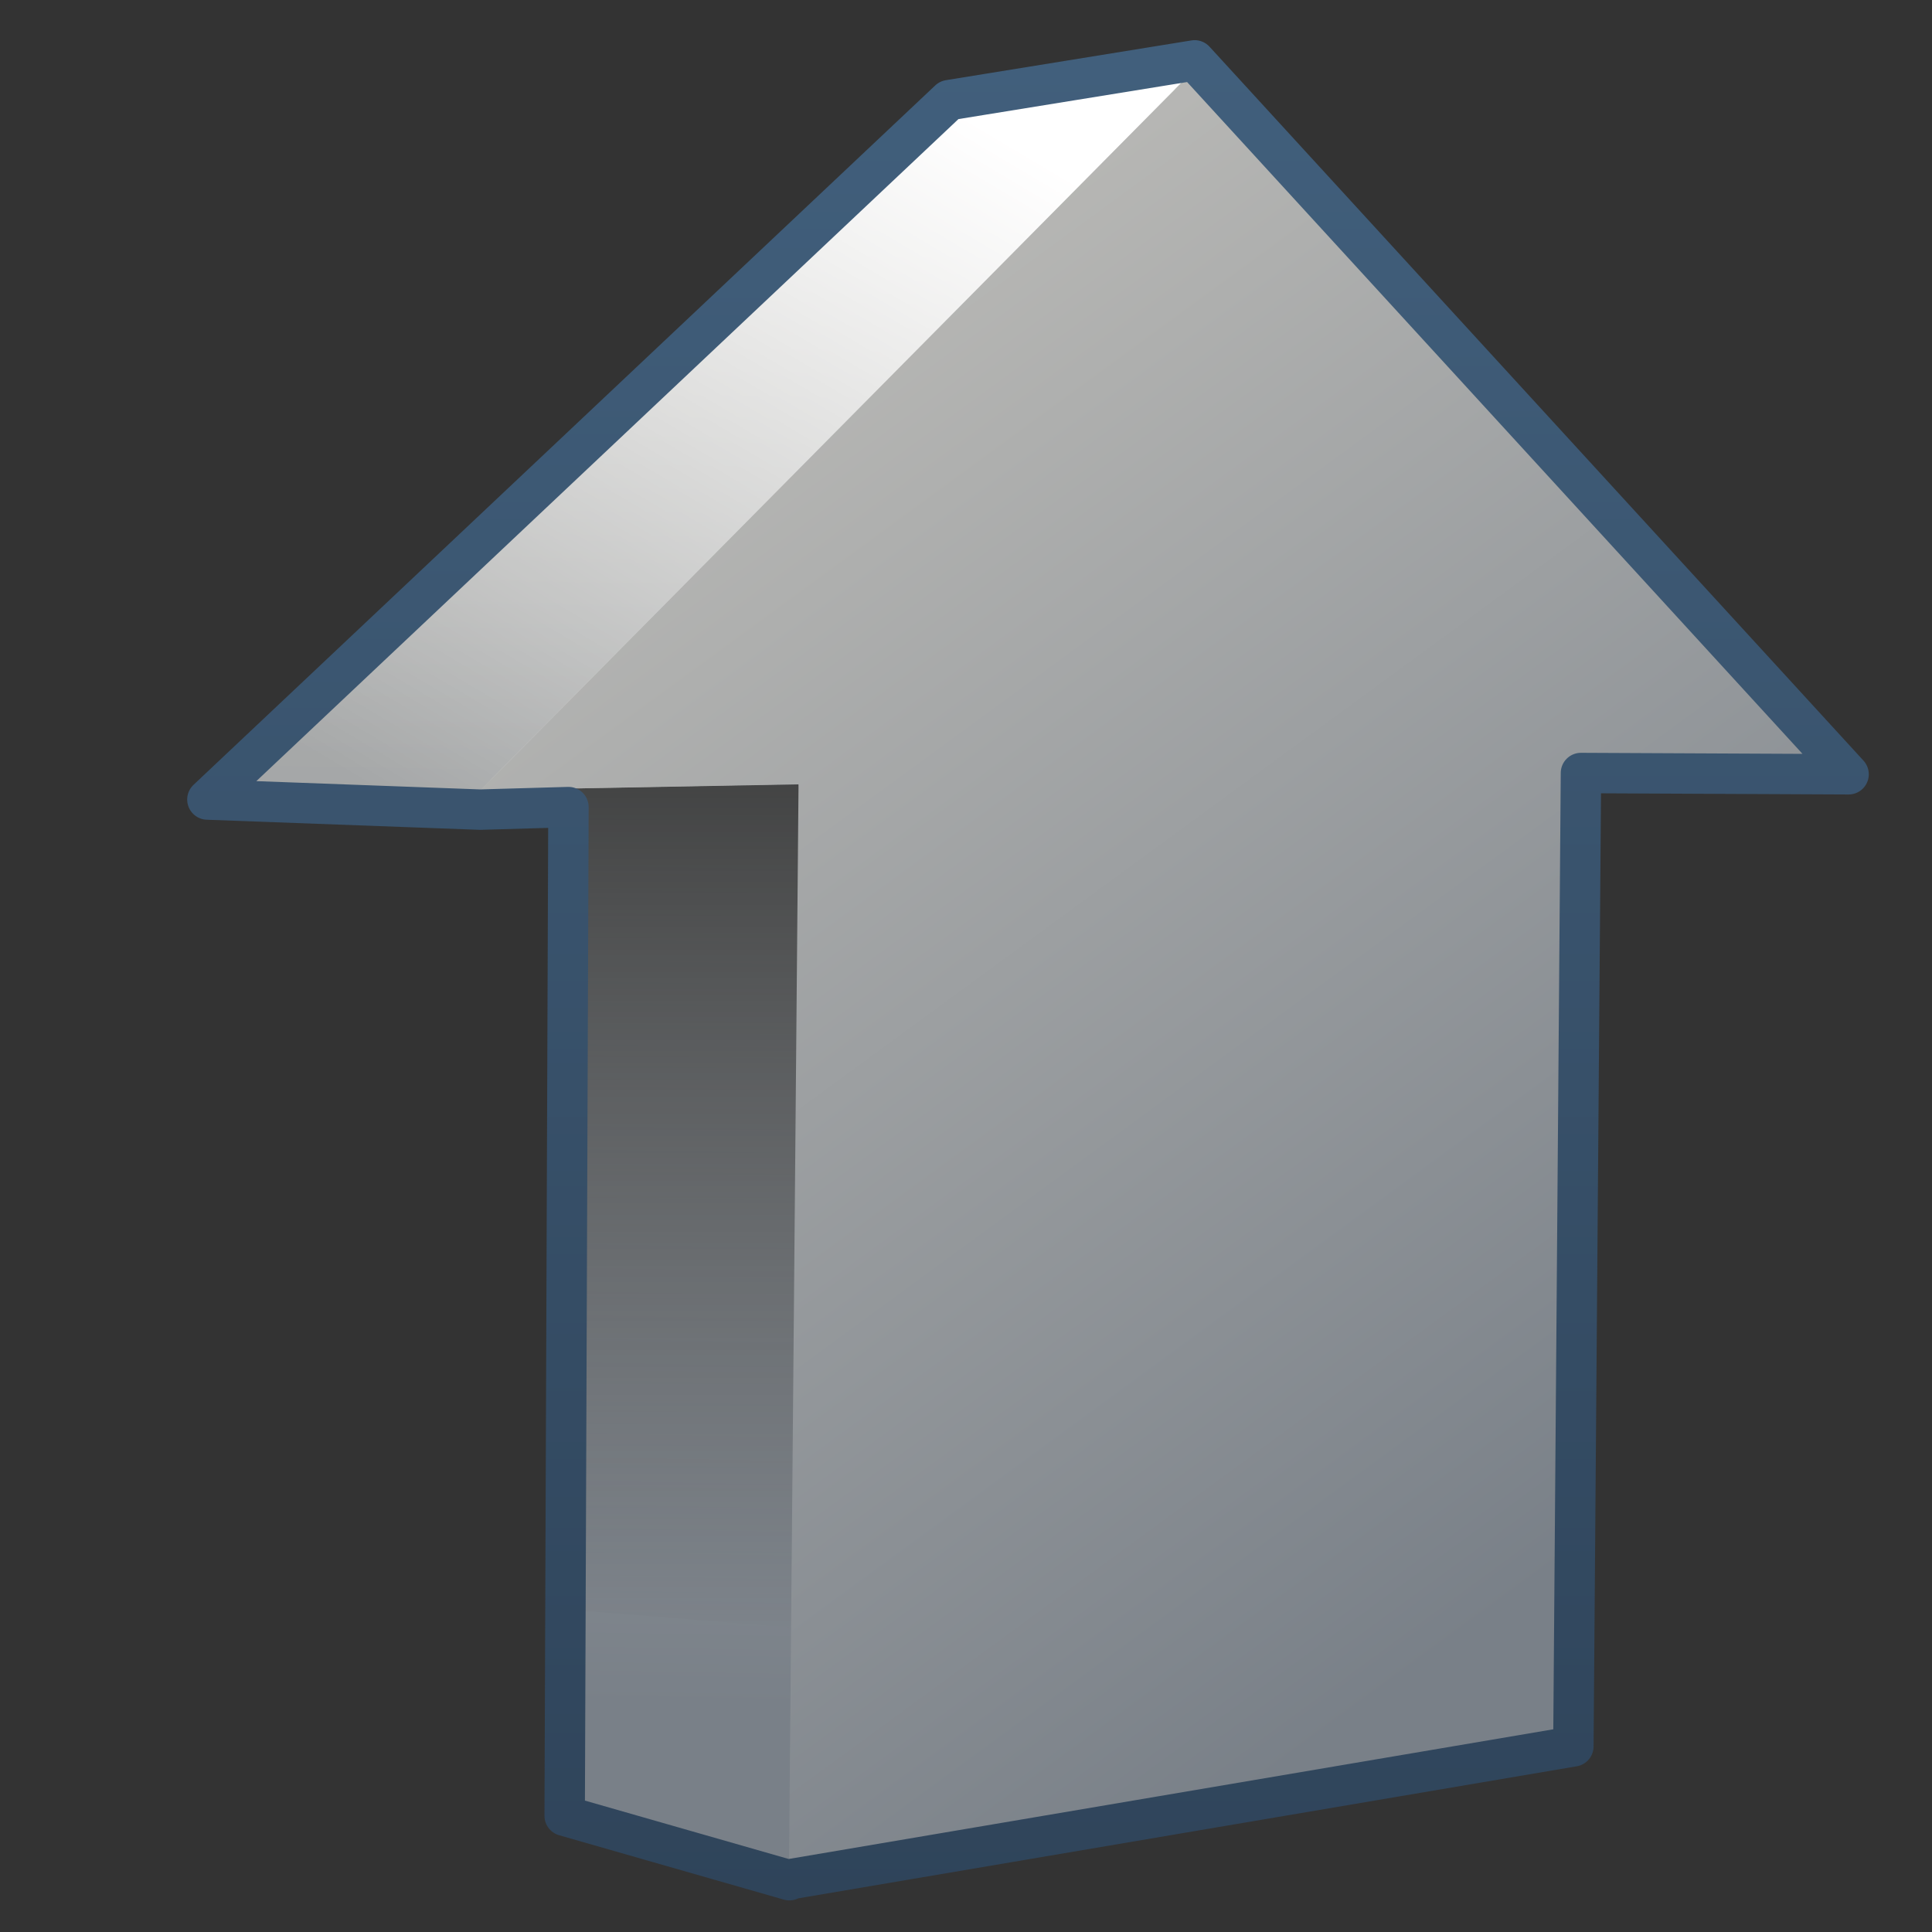 <?xml version="1.0" encoding="UTF-8" standalone="no"?>
<!-- Created with Inkscape (http://www.inkscape.org/) -->
<svg
   xmlns:dc="http://purl.org/dc/elements/1.1/"
   xmlns:cc="http://creativecommons.org/ns#"
   xmlns:rdf="http://www.w3.org/1999/02/22-rdf-syntax-ns#"
   xmlns:svg="http://www.w3.org/2000/svg"
   xmlns="http://www.w3.org/2000/svg"
   xmlns:xlink="http://www.w3.org/1999/xlink"
   xmlns:sodipodi="http://sodipodi.sourceforge.net/DTD/sodipodi-0.dtd"
   xmlns:inkscape="http://www.inkscape.org/namespaces/inkscape"
   width="128"
   height="128"
   id="svg2"
   sodipodi:version="0.32"
   inkscape:version="0.46"
   version="1.0"
   sodipodi:docname="go-up.svg"
   inkscape:output_extension="org.inkscape.output.svg.inkscape">
  <rect width="100%" height="100%" fill="#333333" stroke="none"/>
  <defs
     id="defs4">
    <linearGradient
       inkscape:collect="always"
       xlink:href="#linearGradient5316"
       id="linearGradient9225"
       gradientUnits="userSpaceOnUse"
       x1="494.25"
       y1="944.671"
       x2="493.579"
       y2="981.542"
       gradientTransform="translate(-420.795,-883.399)" />
    <linearGradient
       inkscape:collect="always"
       xlink:href="#linearGradient5316"
       id="linearGradient9227"
       gradientUnits="userSpaceOnUse"
       x1="494.25"
       y1="944.671"
       x2="493.579"
       y2="981.542"
       gradientTransform="translate(-420.795,-883.399)" />
    <linearGradient
       inkscape:collect="always"
       xlink:href="#linearGradient5344"
       id="linearGradient9229"
       gradientUnits="userSpaceOnUse"
       x1="494.25"
       y1="920.541"
       x2="494.25"
       y2="976.925"
       gradientTransform="translate(-420.795,-883.399)" />
    <linearGradient
       inkscape:collect="always"
       xlink:href="#linearGradient5316"
       id="linearGradient9231"
       gradientUnits="userSpaceOnUse"
       x1="496.846"
       y1="947.625"
       x2="520.838"
       y2="980.387"
       gradientTransform="translate(-420.795,-883.399)" />
    <linearGradient
       inkscape:collect="always"
       xlink:href="#linearGradient5362"
       id="linearGradient9233"
       gradientUnits="userSpaceOnUse"
       x1="507.75"
       y1="921.671"
       x2="493.579"
       y2="981.542"
       gradientTransform="translate(-420.795,-883.399)" />
    <linearGradient
       inkscape:collect="always"
       xlink:href="#linearGradient5316"
       id="linearGradient5481"
       gradientUnits="userSpaceOnUse"
       gradientTransform="translate(-420.795,-883.399)"
       x1="494.25"
       y1="944.671"
       x2="493.579"
       y2="981.542" />
    <linearGradient
       inkscape:collect="always"
       xlink:href="#linearGradient5316"
       id="linearGradient5479"
       gradientUnits="userSpaceOnUse"
       gradientTransform="translate(-420.795,-883.399)"
       x1="494.25"
       y1="944.671"
       x2="493.579"
       y2="981.542" />
    <linearGradient
       inkscape:collect="always"
       xlink:href="#linearGradient5344"
       id="linearGradient5477"
       gradientUnits="userSpaceOnUse"
       gradientTransform="translate(-420.795,-883.399)"
       x1="494.25"
       y1="944.325"
       x2="494.25"
       y2="979.897" />
    <linearGradient
       inkscape:collect="always"
       xlink:href="#linearGradient5316"
       id="linearGradient5475"
       gradientUnits="userSpaceOnUse"
       gradientTransform="translate(-420.795,-883.399)"
       x1="496.846"
       y1="947.625"
       x2="520.838"
       y2="980.387" />
    <linearGradient
       inkscape:collect="always"
       xlink:href="#linearGradient5362"
       id="linearGradient5473"
       gradientUnits="userSpaceOnUse"
       gradientTransform="translate(-420.795,-883.399)"
       x1="507.75"
       y1="941.535"
       x2="496.584"
       y2="960.329" />
    <linearGradient
       inkscape:collect="always"
       xlink:href="#linearGradient9863"
       id="linearGradient10500"
       x1="811.969"
       y1="218.691"
       x2="811.969"
       y2="173.031"
       gradientUnits="userSpaceOnUse"
       gradientTransform="translate(-720.795,-115.399)" />
    <linearGradient
       id="linearGradient5451">
      <stop
         style="stop-color:#000000;stop-opacity:0.351;"
         offset="0"
         id="stop5453" />
      <stop
         id="stop5459"
         offset="0.455"
         style="stop-color:#000000;stop-opacity:0.291;" />
      <stop
         style="stop-color:#000000;stop-opacity:0;"
         offset="1"
         id="stop5455" />
    </linearGradient>
    <linearGradient
       id="linearGradient12594">
      <stop
         id="stop12596"
         offset="0"
         style="stop-color:#e9b551;stop-opacity:1;" />
      <stop
         id="stop12598"
         offset="1"
         style="stop-color:#e9b551;stop-opacity:0;" />
    </linearGradient>
    <linearGradient
       id="linearGradient5316">
      <stop
         style="stop-color:#c0bfbb;stop-opacity:1;"
         offset="0"
         id="stop5320" />
      <stop
         style="stop-color:#798088;stop-opacity:1;"
         offset="1"
         id="stop5322" />
    </linearGradient>
    <linearGradient
       id="linearGradient9863">
      <stop
         style="stop-color:#2f445a;stop-opacity:1;"
         offset="0"
         id="stop9865" />
      <stop
         style="stop-color:#415f7c;stop-opacity:1"
         offset="1"
         id="stop9867" />
    </linearGradient>
    <linearGradient
       id="linearGradient12336">
      <stop
         id="stop12338"
         offset="0"
         style="stop-color:#ff6e00;stop-opacity:1;" />
      <stop
         id="stop12340"
         offset="1"
         style="stop-color:#eb2600;stop-opacity:1;" />
    </linearGradient>
    <linearGradient
       id="linearGradient5362">
      <stop
         style="stop-color:#ffffff;stop-opacity:1;"
         offset="0"
         id="stop5364" />
      <stop
         style="stop-color:#ffffff;stop-opacity:0;"
         offset="1"
         id="stop5366" />
    </linearGradient>
    <linearGradient
       id="linearGradient5439">
      <stop
         style="stop-color:#ffffff;stop-opacity:1;"
         offset="0"
         id="stop5441" />
      <stop
         style="stop-color:#000000;stop-opacity:1;"
         offset="1"
         id="stop5443" />
    </linearGradient>
    <linearGradient
       inkscape:collect="always"
       xlink:href="#linearGradient5439"
       id="linearGradient13309"
       gradientUnits="userSpaceOnUse"
       x1="499.907"
       y1="953.395"
       x2="652.752"
       y2="1116.941"
       gradientTransform="matrix(2.677,0,0,2.677,-1298.677,-2514.903)" />
    <linearGradient
       inkscape:collect="always"
       id="linearGradient5398">
      <stop
         style="stop-color:#87c6ff;stop-opacity:1;"
         offset="0"
         id="stop5400" />
      <stop
         style="stop-color:#87c6ff;stop-opacity:0"
         offset="1"
         id="stop5402" />
    </linearGradient>
    <linearGradient
       inkscape:collect="always"
       xlink:href="#linearGradient5398"
       id="linearGradient13322"
       gradientUnits="userSpaceOnUse"
       x1="500.878"
       y1="948.12"
       x2="500.878"
       y2="953.175"
       gradientTransform="matrix(2.677,0,0,2.677,-1298.677,-2514.903)" />
    <linearGradient
       id="linearGradient5344">
      <stop
         style="stop-color:#000000;stop-opacity:1;"
         offset="0"
         id="stop5346" />
      <stop
         style="stop-color:#000000;stop-opacity:0;"
         offset="1"
         id="stop5348" />
    </linearGradient>
    <linearGradient
       inkscape:collect="always"
       xlink:href="#linearGradient5344"
       id="linearGradient13314"
       gradientUnits="userSpaceOnUse"
       x1="544.89"
       y1="919.058"
       x2="506.015"
       y2="969.808"
       gradientTransform="translate(-485.21,-859.439)" />
    <linearGradient
       id="linearGradient8702">
      <stop
         id="stop8704"
         offset="0"
         style="stop-color:#c0bfbb;stop-opacity:1;" />
      <stop
         id="stop8706"
         offset="1"
         style="stop-color:#798088;stop-opacity:1;" />
    </linearGradient>
    <linearGradient
       inkscape:collect="always"
       xlink:href="#linearGradient8702"
       id="linearGradient13316"
       gradientUnits="userSpaceOnUse"
       gradientTransform="matrix(2.677,0,0,2.677,-1779.542,-994.637)"
       x1="700.131"
       y1="378.87"
       x2="707.805"
       y2="395.749" />
    <inkscape:perspective
       sodipodi:type="inkscape:persp3d"
       inkscape:vp_x="0 : 526.18109 : 1"
       inkscape:vp_y="0 : 1000 : 0"
       inkscape:vp_z="744.09448 : 526.18109 : 1"
       inkscape:persp3d-origin="372.04724 : 350.78739 : 1"
       id="perspective10" />
    <linearGradient
       inkscape:collect="always"
       xlink:href="#linearGradient9863"
       id="linearGradient15106"
       gradientUnits="userSpaceOnUse"
       gradientTransform="matrix(2.677,0,0,2.677,-1941.042,-459.333)"
       x1="751.855"
       y1="218.977"
       x2="751.855"
       y2="172.69" />
    <linearGradient
       inkscape:collect="always"
       xlink:href="#linearGradient5362"
       id="linearGradient15109"
       gradientUnits="userSpaceOnUse"
       gradientTransform="matrix(2.677,0,0,2.677,-1298.785,-2502.565)"
       x1="487.598"
       y1="955.589"
       x2="514.717"
       y2="943.716" />
    <linearGradient
       inkscape:collect="always"
       xlink:href="#linearGradient5344"
       id="linearGradient15112"
       gradientUnits="userSpaceOnUse"
       gradientTransform="matrix(2.677,0,0,2.677,-1245.146,-2520.256)"
       x1="491.687"
       y1="947.161"
       x2="504.037"
       y2="948.176" />
    <linearGradient
       inkscape:collect="always"
       xlink:href="#linearGradient5316"
       id="linearGradient15115"
       gradientUnits="userSpaceOnUse"
       gradientTransform="matrix(2.677,0,0,2.677,-1245.146,-2520.256)"
       x1="493.632"
       y1="939.516"
       x2="500.501"
       y2="948.176" />
    <linearGradient
       inkscape:collect="always"
       xlink:href="#linearGradient5344"
       id="linearGradient15118"
       gradientUnits="userSpaceOnUse"
       gradientTransform="matrix(2.677,0,0,2.677,-1298.677,-2514.903)"
       x1="524.302"
       y1="956.928"
       x2="491.799"
       y2="943.817" />
    <linearGradient
       inkscape:collect="always"
       xlink:href="#linearGradient5362"
       id="linearGradient15121"
       gradientUnits="userSpaceOnUse"
       gradientTransform="matrix(2.677,0,0,2.677,-1298.677,-2514.903)"
       x1="490.255"
       y1="941.685"
       x2="500.383"
       y2="947.018" />
    <linearGradient
       inkscape:collect="always"
       xlink:href="#linearGradient5316"
       id="linearGradient15124"
       gradientUnits="userSpaceOnUse"
       gradientTransform="matrix(2.677,0,0,2.677,-1298.677,-2514.903)"
       x1="496.346"
       y1="945.5"
       x2="520.838"
       y2="980.387" />
    <linearGradient
       inkscape:collect="always"
       xlink:href="#linearGradient5316"
       id="linearGradient15127"
       gradientUnits="userSpaceOnUse"
       gradientTransform="matrix(2.677,0,0,2.677,-1298.677,-2514.903)"
       x1="494.25"
       y1="944.671"
       x2="493.579"
       y2="981.542" />
    <linearGradient
       inkscape:collect="always"
       xlink:href="#linearGradient5316"
       id="linearGradient15130"
       gradientUnits="userSpaceOnUse"
       gradientTransform="matrix(2.677,0,0,2.677,-1298.677,-2514.903)"
       x1="494.25"
       y1="944.671"
       x2="493.579"
       y2="981.542" />
    <linearGradient
       inkscape:collect="always"
       xlink:href="#linearGradient5344"
       id="linearGradient15133"
       gradientUnits="userSpaceOnUse"
       gradientTransform="matrix(2.677,0,0,2.677,-1298.677,-2514.903)"
       x1="494.25"
       y1="944.325"
       x2="494.25"
       y2="979.897" />
    <linearGradient
       inkscape:collect="always"
       xlink:href="#linearGradient5316"
       id="linearGradient15136"
       gradientUnits="userSpaceOnUse"
       gradientTransform="matrix(2.677,0,0,2.677,-1298.677,-2514.903)"
       x1="494.25"
       y1="944.671"
       x2="493.579"
       y2="981.542" />
    <linearGradient
       inkscape:collect="always"
       xlink:href="#linearGradient5316"
       id="linearGradient15139"
       gradientUnits="userSpaceOnUse"
       gradientTransform="matrix(2.677,0,0,2.677,-1298.677,-2502.585)"
       x1="494.25"
       y1="944.671"
       x2="493.579"
       y2="981.542" />
    <linearGradient
       inkscape:collect="always"
       xlink:href="#linearGradient5316"
       id="linearGradient15286"
       gradientUnits="userSpaceOnUse"
       gradientTransform="translate(-420.795,-883.399)"
       x1="494.25"
       y1="944.671"
       x2="493.579"
       y2="981.542" />
    <linearGradient
       inkscape:collect="always"
       xlink:href="#linearGradient5316"
       id="linearGradient15288"
       gradientUnits="userSpaceOnUse"
       gradientTransform="translate(-420.795,-883.399)"
       x1="494.25"
       y1="944.671"
       x2="493.579"
       y2="981.542" />
    <linearGradient
       inkscape:collect="always"
       xlink:href="#linearGradient5344"
       id="linearGradient15290"
       gradientUnits="userSpaceOnUse"
       gradientTransform="translate(-420.795,-883.399)"
       x1="494.25"
       y1="920.541"
       x2="494.25"
       y2="976.925" />
    <linearGradient
       inkscape:collect="always"
       xlink:href="#linearGradient5316"
       id="linearGradient15292"
       gradientUnits="userSpaceOnUse"
       gradientTransform="translate(-420.795,-883.399)"
       x1="496.846"
       y1="947.625"
       x2="520.838"
       y2="980.387" />
    <linearGradient
       inkscape:collect="always"
       xlink:href="#linearGradient5362"
       id="linearGradient15294"
       gradientUnits="userSpaceOnUse"
       gradientTransform="translate(-420.795,-883.399)"
       x1="507.75"
       y1="921.671"
       x2="493.579"
       y2="981.542" />
    <linearGradient
       inkscape:collect="always"
       xlink:href="#linearGradient5316"
       id="linearGradient15296"
       gradientUnits="userSpaceOnUse"
       gradientTransform="translate(-420.795,-883.399)"
       x1="494.25"
       y1="944.671"
       x2="493.579"
       y2="981.542" />
    <linearGradient
       inkscape:collect="always"
       xlink:href="#linearGradient5316"
       id="linearGradient15298"
       gradientUnits="userSpaceOnUse"
       gradientTransform="translate(-420.795,-883.399)"
       x1="494.25"
       y1="944.671"
       x2="493.579"
       y2="981.542" />
    <linearGradient
       inkscape:collect="always"
       xlink:href="#linearGradient5344"
       id="linearGradient15300"
       gradientUnits="userSpaceOnUse"
       gradientTransform="translate(-420.795,-883.399)"
       x1="494.25"
       y1="944.325"
       x2="494.25"
       y2="979.897" />
    <linearGradient
       inkscape:collect="always"
       xlink:href="#linearGradient5316"
       id="linearGradient15302"
       gradientUnits="userSpaceOnUse"
       gradientTransform="translate(-420.795,-883.399)"
       x1="496.846"
       y1="947.625"
       x2="520.838"
       y2="980.387" />
    <linearGradient
       inkscape:collect="always"
       xlink:href="#linearGradient5362"
       id="linearGradient15304"
       gradientUnits="userSpaceOnUse"
       gradientTransform="translate(-420.795,-883.399)"
       x1="507.75"
       y1="941.535"
       x2="496.584"
       y2="960.329" />
    <linearGradient
       inkscape:collect="always"
       xlink:href="#linearGradient9863"
       id="linearGradient15306"
       gradientUnits="userSpaceOnUse"
       gradientTransform="translate(-720.795,-115.399)"
       x1="811.969"
       y1="218.691"
       x2="811.969"
       y2="173.031" />
    <linearGradient
       inkscape:collect="always"
       xlink:href="#linearGradient9863"
       id="linearGradient15309"
       gradientUnits="userSpaceOnUse"
       gradientTransform="matrix(2.677,0,0,2.677,-2101.634,-459.333)"
       x1="811.969"
       y1="218.691"
       x2="811.969"
       y2="173.031" />
    <linearGradient
       inkscape:collect="always"
       xlink:href="#linearGradient5362"
       id="linearGradient15312"
       gradientUnits="userSpaceOnUse"
       gradientTransform="matrix(2.677,0,0,2.677,-1298.677,-2514.903)"
       x1="507.75"
       y1="941.535"
       x2="496.584"
       y2="960.329" />
    <linearGradient
       inkscape:collect="always"
       xlink:href="#linearGradient5316"
       id="linearGradient15315"
       gradientUnits="userSpaceOnUse"
       gradientTransform="matrix(2.677,0,0,2.677,-1298.677,-2514.903)"
       x1="496.846"
       y1="947.625"
       x2="520.838"
       y2="980.387" />
    <linearGradient
       inkscape:collect="always"
       xlink:href="#linearGradient5344"
       id="linearGradient15318"
       gradientUnits="userSpaceOnUse"
       gradientTransform="matrix(2.677,0,0,2.677,-1298.677,-2514.903)"
       x1="494.25"
       y1="944.325"
       x2="494.25"
       y2="979.897" />
    <linearGradient
       inkscape:collect="always"
       xlink:href="#linearGradient5316"
       id="linearGradient15321"
       gradientUnits="userSpaceOnUse"
       gradientTransform="matrix(2.677,0,0,2.677,-1298.677,-2514.903)"
       x1="494.25"
       y1="944.671"
       x2="493.579"
       y2="981.542" />
    <linearGradient
       inkscape:collect="always"
       xlink:href="#linearGradient5316"
       id="linearGradient15324"
       gradientUnits="userSpaceOnUse"
       gradientTransform="matrix(2.677,0,0,2.677,-1298.677,-2514.903)"
       x1="494.25"
       y1="944.671"
       x2="493.579"
       y2="981.542" />
    <linearGradient
       inkscape:collect="always"
       xlink:href="#linearGradient5362"
       id="linearGradient15329"
       gradientUnits="userSpaceOnUse"
       gradientTransform="matrix(2.677,0,0,2.677,-1298.677,-2514.903)"
       x1="507.75"
       y1="921.671"
       x2="493.579"
       y2="981.542" />
    <linearGradient
       inkscape:collect="always"
       xlink:href="#linearGradient5316"
       id="linearGradient15332"
       gradientUnits="userSpaceOnUse"
       gradientTransform="matrix(2.677,0,0,2.677,-1298.677,-2514.903)"
       x1="496.846"
       y1="947.625"
       x2="520.838"
       y2="980.387" />
    <linearGradient
       inkscape:collect="always"
       xlink:href="#linearGradient5344"
       id="linearGradient15335"
       gradientUnits="userSpaceOnUse"
       gradientTransform="matrix(2.677,0,0,2.677,-1298.677,-2514.903)"
       x1="494.25"
       y1="920.541"
       x2="494.25"
       y2="976.925" />
    <linearGradient
       inkscape:collect="always"
       xlink:href="#linearGradient5316"
       id="linearGradient15338"
       gradientUnits="userSpaceOnUse"
       gradientTransform="matrix(2.677,0,0,2.677,-1298.677,-2514.903)"
       x1="494.25"
       y1="944.671"
       x2="493.579"
       y2="981.542" />
    <linearGradient
       inkscape:collect="always"
       xlink:href="#linearGradient5316"
       id="linearGradient15341"
       gradientUnits="userSpaceOnUse"
       gradientTransform="matrix(2.677,0,0,2.677,-1298.677,-2514.903)"
       x1="494.25"
       y1="944.671"
       x2="493.579"
       y2="981.542" />
  </defs>
  <sodipodi:namedview
     id="base"
     pagecolor="#ffffff"
     bordercolor="#666666"
     borderopacity="1.0"
     inkscape:pageopacity="0.0"
     inkscape:pageshadow="2"
     inkscape:zoom="2.5020702"
     inkscape:cx="56.800683"
     inkscape:cy="58.657388"
     inkscape:document-units="px"
     inkscape:current-layer="layer1"
     showgrid="false"
     inkscape:showpageshadow="false"
     inkscape:window-width="1024"
     inkscape:window-height="715"
     inkscape:window-x="0"
     inkscape:window-y="6"
     showguides="true"
     inkscape:guide-bbox="true" />
  <g
     inkscape:label="Capa 1"
     inkscape:groupmode="layer"
     id="layer1">
    <path
       sodipodi:nodetypes="ccccc"
       id="path9213"
       d="M 31.813,52.397 L 16.496,51.952 L 63.377,7.658 L 78.61,5.139 L 31.813,52.397 z"
       style="fill:url(#linearGradient15341);fill-rule:evenodd;stroke:none;stroke-width:0.5;stroke-linecap:butt;stroke-linejoin:miter;stroke-miterlimit:4;stroke-dasharray:none;stroke-opacity:1;display:inline"
       inkscape:export-filename="/home/dafeba/DCV/tallerD/bocetos/08-09-22-hastaahora.png"
       inkscape:export-xdpi="57.964222"
       inkscape:export-ydpi="57.964222" />
    <path
       style="fill:url(#linearGradient15338);fill-rule:evenodd;stroke:none;stroke-width:0.5;stroke-linecap:butt;stroke-linejoin:miter;stroke-miterlimit:4;stroke-dasharray:none;stroke-opacity:1;display:inline"
       d="M 52.263,124.537 L 37.399,120.337 L 37.649,52.245 L 52.925,51.939 C 52.947,54.697 60.32,54.444 60.323,57.203 C 60.332,66.739 59.549,110.903 59.28,120.439 L 52.263,124.537 z"
       id="path9215"
       sodipodi:nodetypes="ccccscc"
       inkscape:export-filename="/home/dafeba/DCV/tallerD/bocetos/08-09-22-hastaahora.png"
       inkscape:export-xdpi="57.964222"
       inkscape:export-ydpi="57.964222" />
    <path
       sodipodi:nodetypes="ccccscc"
       id="path9217"
       d="M 52.263,107.809 L 37.399,106.62 L 37.649,52.245 L 52.925,51.939 C 52.947,54.697 60.32,54.444 60.323,57.203 C 60.332,66.739 59.549,94.175 59.28,103.711 L 52.263,107.809 z"
       style="fill:url(#linearGradient15335);fill-rule:evenodd;stroke:none;stroke-width:0.5;stroke-linecap:butt;stroke-linejoin:miter;stroke-miterlimit:4;stroke-dasharray:none;stroke-opacity:1;display:inline"
       inkscape:export-filename="/home/dafeba/DCV/tallerD/bocetos/08-09-22-hastaahora.png"
       inkscape:export-xdpi="57.964222"
       inkscape:export-ydpi="57.964222" />
    <path
       sodipodi:nodetypes="cccccccc"
       id="path9219"
       d="M 52.905,51.966 L 31.813,52.351 L 78.597,5.129 L 120.095,50.599 L 104.161,50.745 L 104.204,115.671 L 52.265,124.514 L 52.905,51.966 z"
       style="fill:url(#linearGradient15332);fill-rule:evenodd;stroke:none;stroke-width:0.5;stroke-linecap:butt;stroke-linejoin:miter;stroke-miterlimit:4;stroke-dasharray:none;stroke-opacity:1;display:inline"
       inkscape:export-filename="/home/dafeba/DCV/tallerD/bocetos/08-09-22-hastaahora.png"
       inkscape:export-xdpi="57.964222"
       inkscape:export-ydpi="57.964222" />
    <path
       style="fill:url(#linearGradient15329);fill-rule:evenodd;stroke:none;stroke-width:0.5;stroke-linecap:butt;stroke-linejoin:miter;stroke-miterlimit:4;stroke-dasharray:none;stroke-opacity:1;display:inline"
       d="M 31.813,52.397 L 16.496,51.952 L 63.377,7.658 L 78.61,5.139 L 31.813,52.397 z"
       id="path9221"
       sodipodi:nodetypes="ccccc"
       inkscape:export-filename="/home/dafeba/DCV/tallerD/bocetos/08-09-22-hastaahora.png"
       inkscape:export-xdpi="57.964222"
       inkscape:export-ydpi="57.964222" />
    <path
       id="path9223"
       d="M 78.562,5.128 L 63.34,7.637 L 16.5,51.967 L 31.807,52.385 L 37.662,52.301 L 37.411,120.302 L 52.299,124.568 L 52.466,124.484 L 104.24,115.702 L 104.157,50.712 L 120.132,50.629 L 78.646,5.212 L 78.646,5.128 L 78.562,5.128 z"
       style="fill:none;fill-rule:evenodd;stroke:#000000;stroke-width:1.338;stroke-linecap:round;stroke-linejoin:round;stroke-miterlimit:4;stroke-dasharray:none;stroke-opacity:1;display:inline"
       sodipodi:nodetypes="cccccccccccccc"
       inkscape:export-filename="/home/dafeba/DCV/tallerD/bocetos/08-09-22-hastaahora.png"
       inkscape:export-xdpi="57.964222"
       inkscape:export-ydpi="57.964222" />
    <path
       style="fill:url(#linearGradient15324);fill-rule:evenodd;stroke:none;stroke-width:0.5;stroke-linecap:butt;stroke-linejoin:miter;stroke-miterlimit:4;stroke-dasharray:none;stroke-opacity:1;display:inline"
       d="M 31.813,52.397 L 16.496,51.952 L 63.377,7.658 L 78.61,5.139 L 31.813,52.397 z"
       id="path9451"
       sodipodi:nodetypes="ccccc"
       inkscape:export-filename="/home/dafeba/DCV/tallerD/bocetos/08-09-22-hastaahora.png"
       inkscape:export-xdpi="57.964222"
       inkscape:export-ydpi="57.964222" />
    <path
       sodipodi:nodetypes="ccccscc"
       id="path9453"
       d="M 52.263,124.537 L 37.399,120.337 L 37.649,52.245 L 52.925,51.939 C 52.947,54.697 60.32,54.444 60.323,57.203 C 60.332,66.739 59.549,110.903 59.28,120.439 L 52.263,124.537 z"
       style="fill:url(#linearGradient15321);fill-rule:evenodd;stroke:none;stroke-width:0.5;stroke-linecap:butt;stroke-linejoin:miter;stroke-miterlimit:4;stroke-dasharray:none;stroke-opacity:1;display:inline"
       inkscape:export-filename="/home/dafeba/DCV/tallerD/bocetos/08-09-22-hastaahora.png"
       inkscape:export-xdpi="57.964222"
       inkscape:export-ydpi="57.964222" />
    <path
       style="fill:url(#linearGradient15318);fill-rule:evenodd;stroke:none;stroke-width:0.5;stroke-linecap:butt;stroke-linejoin:miter;stroke-miterlimit:4;stroke-dasharray:none;stroke-opacity:1;display:inline"
       d="M 52.263,107.809 L 37.399,106.62 L 37.649,52.245 L 52.925,51.939 C 52.947,54.697 60.32,54.444 60.323,57.203 C 60.332,66.739 59.549,94.175 59.28,103.711 L 52.263,107.809 z"
       id="path9455"
       sodipodi:nodetypes="ccccscc"
       inkscape:export-filename="/home/dafeba/DCV/tallerD/bocetos/08-09-22-hastaahora.png"
       inkscape:export-xdpi="57.964222"
       inkscape:export-ydpi="57.964222" />
    <path
       style="fill:url(#linearGradient15315);fill-rule:evenodd;stroke:none;stroke-width:0.5;stroke-linecap:butt;stroke-linejoin:miter;stroke-miterlimit:4;stroke-dasharray:none;stroke-opacity:1;display:inline"
       d="M 52.905,51.966 L 31.813,52.351 L 78.597,5.129 L 120.095,50.599 L 104.161,50.745 L 104.204,115.671 L 52.265,124.514 L 52.905,51.966 z"
       id="path9457"
       sodipodi:nodetypes="cccccccc"
       inkscape:export-filename="/home/dafeba/DCV/tallerD/bocetos/08-09-22-hastaahora.png"
       inkscape:export-xdpi="57.964222"
       inkscape:export-ydpi="57.964222" />
    <path
       sodipodi:nodetypes="ccccc"
       id="path9459"
       d="M 31.813,52.397 L 16.496,51.952 L 63.377,7.658 L 78.61,5.139 L 31.813,52.397 z"
       style="fill:url(#linearGradient15312);fill-rule:evenodd;stroke:none;stroke-width:0.5;stroke-linecap:butt;stroke-linejoin:miter;stroke-miterlimit:4;stroke-dasharray:none;stroke-opacity:1;display:inline"
       inkscape:export-filename="/home/dafeba/DCV/tallerD/bocetos/08-09-22-hastaahora.png"
       inkscape:export-xdpi="57.964222"
       inkscape:export-ydpi="57.964222" />
    <path
       sodipodi:nodetypes="cccccccccccc"
       style="fill:none;fill-rule:evenodd;stroke:url(#linearGradient15309);stroke-width:2.677;stroke-linecap:round;stroke-linejoin:round;stroke-miterlimit:4;stroke-dasharray:none;stroke-opacity:1;display:inline"
       d="M 62.88,6.634 L 13.74,52.971 L 31.807,53.64 L 37.662,53.472 L 37.411,120.302 L 52.299,124.568 L 52.466,124.484 L 104.24,115.702 L 104.742,51.214 L 122.474,51.298 L 79.148,3.999 L 62.88,6.634 z"
       id="path9461"
       inkscape:export-filename="/home/dafeba/DCV/tallerD/bocetos/08-09-22-hastaahora.png"
       inkscape:export-xdpi="57.964222"
       inkscape:export-ydpi="57.964222" />
  </g>
</svg>
